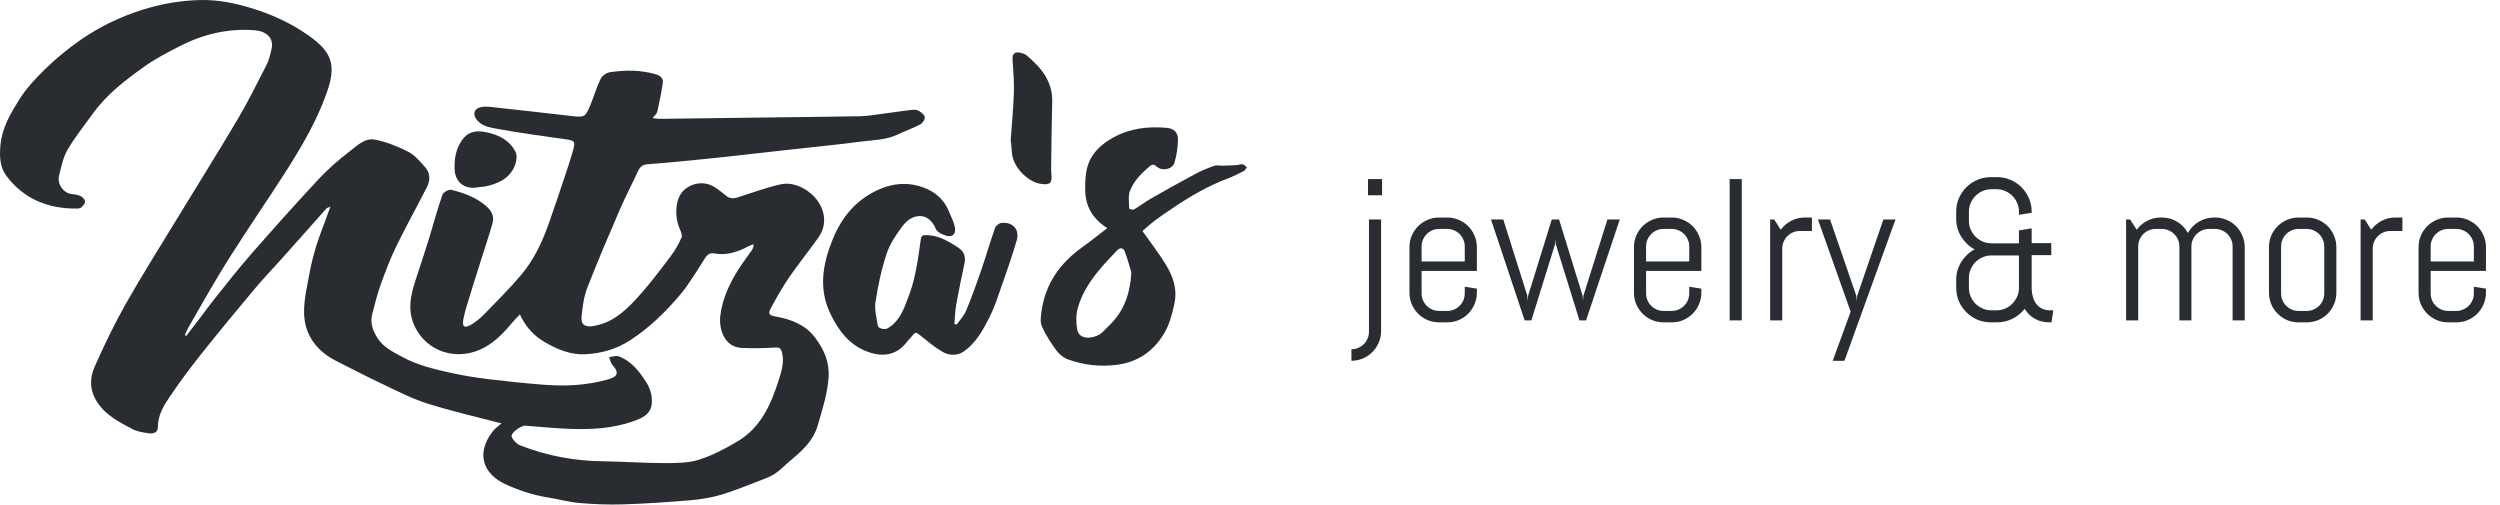 <svg width="991" height="200" viewBox="0 0 991 200" fill="none" xmlns="http://www.w3.org/2000/svg">
<path d="M189.521 74.243C190.559 74.037 191.648 74.071 192.674 73.842C197.908 72.678 202.466 70.471 204.323 64.99C204.822 63.517 204.988 61.447 204.323 60.146C202.024 55.628 197.839 53.524 193.035 52.475C189.297 51.661 185.909 51.856 183.364 55.267C180.916 58.552 180.153 62.273 180.193 66.085C179.953 71.933 183.954 75.344 189.515 74.237L189.521 74.243Z" fill="#292D32"/>
<path d="M307.619 125.506C304.804 124.996 304.334 124.452 305.653 121.998C307.894 117.784 310.291 113.616 312.991 109.695C316.677 104.329 320.805 99.267 324.56 93.947C325.592 92.473 326.378 90.581 326.59 88.798C327.782 78.84 316.872 71.416 309.672 73.016C304.008 74.277 298.492 76.26 292.954 78.066C291.068 78.686 289.44 79.007 287.789 77.556C286.568 76.478 285.226 75.538 283.896 74.581C279.929 71.72 274.85 72.116 271.255 75.246C267.649 78.382 267.236 85.554 269.381 90.564C269.862 91.688 270.562 93.213 270.166 94.124C269.094 96.647 267.701 99.095 266.055 101.291C262.197 106.433 258.333 111.593 254.079 116.403C248.988 122.17 243.663 127.725 235.47 129.198C232.111 129.812 230.202 128.923 230.528 125.512C230.901 121.648 231.428 117.647 232.816 114.064C236.869 103.601 241.301 93.287 245.749 82.98C247.974 77.831 250.599 72.861 252.944 67.764C253.718 66.067 254.865 65.242 256.676 65.104C260.477 64.812 264.272 64.514 268.068 64.141C274.747 63.499 281.42 62.845 288.093 62.123C296.606 61.206 305.108 60.203 313.622 59.257C322.766 58.236 331.933 57.388 341.042 56.155C345.984 55.496 351.092 55.576 355.765 53.357C358.757 51.935 361.905 50.818 364.84 49.287C365.728 48.823 366.692 47.349 366.583 46.449C366.474 45.52 365.235 44.54 364.267 43.961C363.504 43.508 362.369 43.434 361.446 43.537C357.553 43.99 353.678 44.609 349.791 45.108C346.81 45.492 343.817 46.019 340.825 46.077C325.942 46.346 311.053 46.472 296.165 46.661C284.63 46.805 273.101 46.977 261.561 47.108C260.741 47.12 259.921 46.936 258.706 46.799C259.543 45.692 260.363 45.073 260.54 44.311C261.372 40.567 262.151 36.812 262.713 33.028C263.006 31.096 261.945 30.013 259.904 29.428C253.867 27.702 247.785 27.702 241.696 28.643C240.355 28.843 238.663 30.07 238.073 31.291C236.479 34.576 235.47 38.148 234.071 41.536C232.019 46.512 231.698 46.581 226.452 45.973C215.841 44.741 205.217 43.554 194.589 42.396C193.304 42.258 191.94 42.201 190.69 42.453C187.961 42.998 187.239 45.165 188.913 47.378C191 50.124 194.331 50.56 197.243 51.093C206.284 52.761 215.411 53.959 224.515 55.249C227.622 55.691 228.115 56.035 227.266 59.182C226.194 63.149 224.847 67.059 223.546 70.963C221.619 76.759 219.67 82.549 217.646 88.305C215.038 95.712 211.747 102.844 206.674 108.869C202.11 114.281 197.077 119.292 192.135 124.366C190.518 126.028 188.678 127.587 186.671 128.746C184.12 130.219 183.146 129.525 183.667 126.624C184.2 123.678 185.169 120.811 186.041 117.928C187.52 113.032 189.085 108.164 190.616 103.28C192.169 98.321 193.878 93.402 195.248 88.391C195.999 85.64 194.801 83.444 192.553 81.541C188.552 78.164 183.828 76.455 178.926 75.246C177.911 74.999 175.716 76.226 175.366 77.229C173.377 82.962 171.823 88.85 170.029 94.652C168.355 100.069 166.572 105.453 164.794 110.836C162.667 117.308 161.274 123.62 164.823 130.23C169.811 139.529 180.623 142.636 189.847 138.784C195.334 136.497 199.376 132.329 203.102 127.828C203.945 126.808 204.908 125.879 206.083 124.635C208.371 129.548 211.489 132.982 215.749 135.505C220.863 138.52 226.292 140.762 232.191 140.418C238.342 140.062 244.201 138.492 249.648 134.972C257.29 130.041 263.671 123.832 269.449 117.022C273.268 112.521 276.249 107.293 279.482 102.317C280.399 100.906 281.38 100.144 283.065 100.454C287.955 101.348 292.364 99.92 296.606 97.662C297.271 97.306 298.011 97.1 298.716 96.825C298.739 97.891 298.435 98.602 298.005 99.221C296.606 101.233 295.099 103.165 293.751 105.2C289.698 111.306 286.419 117.784 285.53 125.151C284.905 130.356 287.055 137.528 293.923 137.907C298.338 138.153 302.786 138.027 307.207 137.769C308.875 137.666 309.5 137.976 309.941 139.598C310.967 143.399 309.872 146.925 308.772 150.399C305.693 160.088 301.714 169.363 292.519 174.867C287.611 177.802 282.417 180.543 277 182.245C272.677 183.598 267.821 183.57 263.2 183.57C255.226 183.564 247.246 182.956 239.271 182.865C227.897 182.733 216.907 180.726 206.335 176.604C204.879 176.037 203.348 174.506 202.827 173.061C202.317 171.68 206.576 168.618 208.233 168.744C214.327 169.209 220.41 169.834 226.51 170.029C234.696 170.286 242.866 169.822 250.68 167.099C254.269 165.849 258.133 164.427 258.385 159.635C258.551 156.648 257.743 153.919 256.057 151.322C253.254 147.005 250.181 143.044 245.176 141.226C244.11 140.842 242.688 141.444 241.427 141.599C241.857 142.625 242.046 143.875 242.751 144.637C245.618 147.756 244.729 149.327 241.266 150.324C232.844 152.761 224.228 153.191 215.565 152.509C208.187 151.93 200.82 151.179 193.476 150.279C188.546 149.671 183.616 148.885 178.766 147.808C172.15 146.334 165.545 144.809 159.486 141.501C155.817 139.501 152.044 137.718 149.705 134.106C147.836 131.217 146.604 128.023 147.561 124.469C148.576 120.668 149.465 116.815 150.795 113.123C152.658 107.941 154.601 102.752 156.998 97.805C160.879 89.825 165.224 82.068 169.237 74.145C170.631 71.405 170.585 68.481 168.406 66.119C166.405 63.94 164.393 61.447 161.842 60.157C157.623 58.035 153.071 56.161 148.456 55.33C144.546 54.624 141.37 57.886 138.417 60.151C134.1 63.465 129.944 67.099 126.235 71.078C117.096 80.887 108.164 90.885 99.336 100.975C94.342 106.679 89.687 112.676 84.94 118.581C83.077 120.891 81.357 123.317 79.557 125.69C77.654 128.184 75.745 130.672 73.841 133.16C73.652 133.051 73.457 132.942 73.268 132.833C73.686 131.916 74.03 130.964 74.529 130.093C78.628 122.955 82.681 115.778 86.918 108.715C90.02 103.538 93.322 98.481 96.601 93.425C103.87 82.217 111.524 71.25 118.363 59.79C122.801 52.365 126.819 44.511 129.657 36.371C133.435 25.558 131.417 20.468 122.227 14.012C115.462 9.26 107.918 5.751 99.903 3.303C93.287 1.279 86.672 -0.108 79.723 0.007C71.84 0.138 64.244 1.451 56.694 3.802C47.791 6.582 39.524 10.549 31.939 15.812C26.997 19.235 22.308 23.11 17.991 27.284C14.087 31.056 10.297 35.172 7.442 39.759C4.094 45.142 0.815 50.703 0.184 57.434C-0.234 61.905 -0.125 66.199 2.541 69.731C9.489 78.949 19.137 82.785 30.5 82.681C31.125 82.676 31.922 82.532 32.335 82.131C32.971 81.512 33.762 80.594 33.711 79.855C33.653 79.098 32.793 78.141 32.042 77.768C30.97 77.241 29.692 77.052 28.482 76.92C25.037 76.559 22.652 72.889 23.397 69.765C24.24 66.216 24.979 62.456 26.774 59.371C29.715 54.303 33.458 49.7 36.898 44.924C42.316 37.397 49.602 31.83 57.015 26.533C61.487 23.334 66.451 20.748 71.376 18.237C80.629 13.513 90.478 11.186 100.912 11.988C105.281 12.321 108.933 14.866 107.534 19.877C107.012 21.763 106.668 23.752 105.797 25.461C102.065 32.759 98.43 40.12 94.268 47.166C86.459 60.369 78.302 73.354 70.327 86.459C63.442 97.77 56.367 108.967 49.837 120.479C45.303 128.493 41.29 136.841 37.552 145.268C35.534 149.814 35.431 154.59 38.452 159.291C41.892 164.634 47.177 167.26 52.389 170.04C54.401 171.112 56.866 171.467 59.182 171.777C60.873 172.006 62.576 171.433 62.582 169.209C62.599 164.462 65.001 160.615 67.489 156.963C71.422 151.179 75.613 145.56 79.964 140.091C86.912 131.366 94.033 122.772 101.199 114.218C104.524 110.251 108.13 106.525 111.581 102.661C117.526 95.993 123.448 89.303 129.411 82.653C129.703 82.332 130.259 82.251 130.947 81.948C130.099 84.281 129.376 86.23 128.671 88.185C127.536 91.327 126.28 94.434 125.323 97.627C124.285 101.118 123.334 104.656 122.697 108.245C121.757 113.525 120.404 118.873 120.536 124.165C120.754 132.902 125.564 139.191 133.366 143.13C139.323 146.134 145.234 149.229 151.265 152.067C157.233 154.876 163.143 157.984 169.392 159.961C179.133 163.046 189.137 165.299 198.802 167.839C197.799 168.739 196.28 169.725 195.248 171.078C188.368 180.101 191.768 188.082 200.602 192.072C205.94 194.485 211.501 196.308 217.337 197.22C221.43 197.856 225.466 199.02 229.571 199.375C235.264 199.868 241.02 200.121 246.73 199.943C255.536 199.668 264.347 199.077 273.136 198.349C277.298 198.005 281.517 197.375 285.513 196.211C290.805 194.675 295.924 192.53 301.089 190.564C303.182 189.773 305.355 188.987 307.207 187.766C309.288 186.402 311.019 184.504 312.945 182.888C317.738 178.869 322.353 174.982 324.228 168.389C325.993 162.209 327.977 156.166 328.453 149.694C328.894 143.646 326.676 138.572 323.156 133.899C319.263 128.728 313.713 126.596 307.608 125.495L307.619 125.506Z" fill="#292D32"/>
<path d="M396.881 88.38C395.987 88.489 394.754 89.463 394.456 90.306C392.444 96.062 390.736 101.927 388.752 107.694C386.957 112.911 385.071 118.111 382.944 123.202C382.107 125.197 380.496 126.865 379.235 128.682C378.931 128.585 378.633 128.487 378.329 128.39C378.553 125.862 378.587 123.299 379.029 120.811C380.015 115.302 381.161 109.815 382.331 104.34C382.876 101.789 382.148 99.697 380.078 98.321C376.483 95.924 372.791 93.648 368.297 93.27C365.253 93.018 365.155 93.304 364.782 96.274C364.186 101.044 363.441 105.814 362.346 110.486C361.503 114.092 360.156 117.595 358.803 121.052C357.387 124.658 355.443 127.977 351.998 130.081C350.708 130.872 348.157 130.265 347.973 129.066C347.503 125.959 346.569 122.708 347.039 119.71C348.059 113.226 349.395 106.708 351.482 100.499C352.841 96.463 355.421 92.702 358.041 89.268C361.314 84.974 367.947 83.403 370.968 90.77C371.461 91.974 373.365 92.886 374.804 93.356C377.378 94.198 379.006 92.96 378.553 90.323C378.152 87.99 376.942 85.783 376.03 83.547C374.397 79.54 371.261 76.61 367.597 74.965C358.78 70.997 350.238 73.136 342.676 78.324C336.754 82.389 332.689 88.345 330.001 95.053C326.102 104.793 324.359 114.579 329.29 124.629C332.437 131.044 336.531 136.502 343.301 139.202C348.736 141.369 354.876 141.558 359.388 135.665C360.179 134.627 361.165 133.739 361.956 132.707C362.896 131.486 363.521 131.933 364.53 132.747C367.46 135.109 370.366 137.58 373.6 139.455C376.3 141.02 379.568 141.123 382.239 139.196C386.935 135.808 389.686 130.781 392.22 125.781C394.192 121.894 395.54 117.681 396.99 113.547C399.111 107.493 401.244 101.434 403.033 95.276C404.288 90.954 401.399 87.835 396.898 88.385L396.881 88.38Z" fill="#292D32"/>
<path d="M416.746 68.859C416.683 68.292 416.66 67.718 416.666 67.151C416.797 58.23 416.849 49.304 417.096 40.384C417.325 32.151 412.618 26.733 406.868 21.878C406.226 21.333 405.251 21.104 404.391 20.903C402.19 20.387 401.233 21.379 401.37 23.655C401.634 27.966 402.052 32.294 401.909 36.6C401.691 43.112 401.055 49.614 400.596 56.12C400.642 56.12 400.688 56.126 400.74 56.132C400.866 57.594 401.015 59.062 401.118 60.523C401.496 65.987 407.126 72.075 412.567 72.884C416.259 73.434 417.164 72.563 416.752 68.853L416.746 68.859Z" fill="#292D32"/>
<path d="M492.575 65.121C491.818 64.995 490.987 65.391 490.179 65.442C488.321 65.563 486.458 65.626 484.595 65.677C483.5 65.706 482.296 65.379 481.327 65.723C478.81 66.612 476.311 67.615 473.96 68.876C467.946 72.093 461.995 75.423 456.073 78.806C453.832 80.09 451.779 81.707 449.543 83.008C449.085 83.277 447.623 82.836 447.617 82.71C447.588 80.331 447.118 77.722 447.932 75.63C449.457 71.703 452.484 68.681 455.706 65.947C456.784 65.029 457.518 65.093 458.607 66.084C460.717 67.999 464.782 67.145 465.578 64.433C466.438 61.521 466.886 58.402 466.943 55.364C466.994 52.566 465.395 50.938 462.546 50.68C455.213 50.021 448.087 50.818 441.454 54.424C436.621 57.055 432.677 60.604 431.106 65.93C430.206 68.968 430.126 72.339 430.183 75.555C430.292 81.942 433.285 86.826 438.903 90.438C435.612 92.96 432.453 95.546 429.134 97.902C420.196 104.243 414.326 112.504 412.841 123.529C412.577 125.472 412.268 127.759 413.019 129.422C414.538 132.787 416.585 135.963 418.775 138.95C419.87 140.446 421.59 141.822 423.321 142.453C429.541 144.712 435.991 145.451 442.629 144.626C450.925 143.594 457.082 139.38 461.353 132.346C463.515 128.786 464.541 124.853 465.464 120.731C466.811 114.717 465.085 109.724 462.167 104.948C459.421 100.448 456.153 96.257 452.863 91.573C454.359 90.306 456.125 88.684 458.028 87.239C460.161 85.628 462.402 84.166 464.615 82.664C471.575 77.946 478.793 73.715 486.704 70.74C488.906 69.914 491.021 68.831 493.125 67.758C493.618 67.506 493.882 66.807 494.255 66.308C493.699 65.895 493.188 65.236 492.581 65.138L492.575 65.121ZM439.505 129.175C438.152 130.454 436.96 132.076 435.354 132.862C431.966 134.513 427.666 134.306 427.024 130.655C426.554 127.989 426.474 125.013 427.162 122.428C429.209 114.671 434.116 108.554 439.471 102.792C440.525 101.657 441.626 100.568 442.664 99.421C443.954 97.994 445.267 98.12 445.897 99.805C447.055 102.89 447.887 106.095 448.483 108.038C447.915 117.153 445.181 123.827 439.505 129.187V129.175Z" fill="#292D32"/>
<path d="M542.271 77.391V70.984H547.856V77.391H542.271ZM547.466 131.258C547.466 132.872 547.153 134.383 546.528 135.789C545.929 137.221 545.096 138.471 544.028 139.539C542.961 140.607 541.711 141.453 540.278 142.078C538.846 142.703 537.323 143.016 535.708 143.016V138.445C536.672 138.445 537.57 138.263 538.403 137.898C539.263 137.534 540.005 137.039 540.63 136.414C541.255 135.789 541.75 135.047 542.114 134.188C542.479 133.354 542.661 132.456 542.661 131.492V87H547.466V131.258ZM585.435 116.023C585.435 117.638 585.122 119.161 584.497 120.594C583.898 122.026 583.065 123.276 581.997 124.344C580.929 125.411 579.679 126.258 578.247 126.883C576.815 127.482 575.291 127.781 573.677 127.781H570.474C568.859 127.781 567.336 127.482 565.903 126.883C564.471 126.258 563.221 125.411 562.153 124.344C561.086 123.276 560.239 122.026 559.614 120.594C559.015 119.161 558.716 117.638 558.716 116.023V97.977C558.716 96.362 559.015 94.838 559.614 93.406C560.239 91.974 561.086 90.724 562.153 89.656C563.221 88.588 564.471 87.755 565.903 87.156C567.336 86.531 568.859 86.219 570.474 86.219H573.677C575.291 86.219 576.815 86.531 578.247 87.156C579.679 87.755 580.929 88.588 581.997 89.656C583.065 90.724 583.898 91.974 584.497 93.406C585.122 94.838 585.435 96.362 585.435 97.977V107.391H563.521V116.297C563.521 117.26 563.703 118.172 564.067 119.031C564.432 119.865 564.927 120.594 565.552 121.219C566.177 121.844 566.906 122.339 567.739 122.703C568.599 123.068 569.51 123.25 570.474 123.25H573.677C574.64 123.25 575.539 123.068 576.372 122.703C577.231 122.339 577.974 121.844 578.599 121.219C579.224 120.594 579.718 119.865 580.083 119.031C580.448 118.172 580.63 117.26 580.63 116.297V113.641L585.435 114.422V116.023ZM580.63 97.703C580.63 96.74 580.448 95.841 580.083 95.008C579.718 94.148 579.224 93.406 578.599 92.781C577.974 92.156 577.231 91.662 576.372 91.297C575.539 90.932 574.64 90.75 573.677 90.75H570.474C569.51 90.75 568.599 90.932 567.739 91.297C566.906 91.662 566.177 92.156 565.552 92.781C564.927 93.406 564.432 94.148 564.067 95.008C563.703 95.841 563.521 96.74 563.521 97.703V103.641H580.63V97.703ZM628.716 127H626.099L616.724 96.844L616.567 94.773L616.411 96.844L607.036 127H604.38L591.021 87H595.903L605.435 117.234L605.591 119.305L605.747 117.234L615.122 87H618.013L627.349 117.234L627.505 119.305L627.661 117.234L637.192 87H642.075L628.716 127ZM674.419 116.023C674.419 117.638 674.106 119.161 673.481 120.594C672.882 122.026 672.049 123.276 670.981 124.344C669.914 125.411 668.664 126.258 667.231 126.883C665.799 127.482 664.276 127.781 662.661 127.781H659.458C657.843 127.781 656.32 127.482 654.888 126.883C653.455 126.258 652.205 125.411 651.138 124.344C650.07 123.276 649.224 122.026 648.599 120.594C648 119.161 647.7 117.638 647.7 116.023V97.977C647.7 96.362 648 94.838 648.599 93.406C649.224 91.974 650.07 90.724 651.138 89.656C652.205 88.588 653.455 87.755 654.888 87.156C656.32 86.531 657.843 86.219 659.458 86.219H662.661C664.276 86.219 665.799 86.531 667.231 87.156C668.664 87.755 669.914 88.588 670.981 89.656C672.049 90.724 672.882 91.974 673.481 93.406C674.106 94.838 674.419 96.362 674.419 97.977V107.391H652.505V116.297C652.505 117.26 652.687 118.172 653.052 119.031C653.416 119.865 653.911 120.594 654.536 121.219C655.161 121.844 655.89 122.339 656.724 122.703C657.583 123.068 658.494 123.25 659.458 123.25H662.661C663.625 123.25 664.523 123.068 665.356 122.703C666.216 122.339 666.958 121.844 667.583 121.219C668.208 120.594 668.703 119.865 669.067 119.031C669.432 118.172 669.614 117.26 669.614 116.297V113.641L674.419 114.422V116.023ZM669.614 97.703C669.614 96.74 669.432 95.841 669.067 95.008C668.703 94.148 668.208 93.406 667.583 92.781C666.958 92.156 666.216 91.662 665.356 91.297C664.523 90.932 663.625 90.75 662.661 90.75H659.458C658.494 90.75 657.583 90.932 656.724 91.297C655.89 91.662 655.161 92.156 654.536 92.781C653.911 93.406 653.416 94.148 653.052 95.008C652.687 95.841 652.505 96.74 652.505 97.703V103.641H669.614V97.703ZM685.63 127V70.984H690.435V127H685.63ZM713.442 91.57C712.479 91.57 711.567 91.753 710.708 92.117C709.875 92.482 709.146 92.977 708.521 93.602C707.896 94.227 707.401 94.969 707.036 95.828C706.672 96.662 706.489 97.56 706.489 98.523V127H701.685V87H703.286L705.903 91.062C706.997 89.578 708.364 88.406 710.005 87.547C711.672 86.662 713.481 86.219 715.435 86.219H718.247V91.57H713.442ZM731.138 143.016H726.489L733.599 123.562L720.63 87H725.435L735.864 117.312L736.021 119.383L736.177 117.312L746.567 87H751.372L731.138 143.016ZM812.505 127.781C810.239 127.781 808.26 127.299 806.567 126.336C804.901 125.372 803.573 124.07 802.583 122.43C801.281 124.07 799.679 125.372 797.778 126.336C795.877 127.299 793.82 127.781 791.606 127.781H789.224C787.323 127.781 785.526 127.43 783.833 126.727C782.166 125.997 780.708 125.008 779.458 123.758C778.208 122.508 777.218 121.049 776.489 119.383C775.786 117.716 775.435 115.932 775.435 114.031V110.984C775.435 109.656 775.604 108.393 775.942 107.195C776.307 105.971 776.815 104.839 777.466 103.797C778.117 102.755 778.885 101.818 779.771 100.984C780.656 100.125 781.646 99.409 782.739 98.836C781.646 98.263 780.656 97.56 779.771 96.727C778.885 95.867 778.117 94.917 777.466 93.875C776.815 92.833 776.307 91.713 775.942 90.516C775.604 89.292 775.435 88.016 775.435 86.688V83.953C775.435 82.052 775.786 80.268 776.489 78.602C777.218 76.935 778.208 75.477 779.458 74.227C780.708 72.977 782.166 72 783.833 71.297C785.526 70.568 787.323 70.203 789.224 70.203H791.606C793.507 70.203 795.291 70.568 796.958 71.297C798.625 72 800.083 72.977 801.333 74.227C802.583 75.477 803.56 76.935 804.263 78.602C804.992 80.268 805.356 82.052 805.356 83.953V84.344L800.317 85.164V83.953C800.317 82.703 800.083 81.544 799.614 80.477C799.146 79.383 798.507 78.432 797.7 77.625C796.893 76.818 795.942 76.18 794.849 75.711C793.781 75.242 792.622 75.008 791.372 75.008H789.458C788.208 75.008 787.036 75.242 785.942 75.711C784.875 76.18 783.924 76.818 783.091 77.625C782.284 78.432 781.646 79.383 781.177 80.477C780.708 81.544 780.474 82.703 780.474 83.953V87.469C780.474 88.719 780.708 89.891 781.177 90.984C781.646 92.052 782.284 93.003 783.091 93.836C783.924 94.643 784.875 95.281 785.942 95.75C787.036 96.219 788.208 96.453 789.458 96.453H800.317V91.336L805.356 90.516V96.375H813.13V101.141H805.356V114.617C805.409 115.789 805.591 116.883 805.903 117.898C806.216 118.914 806.672 119.812 807.271 120.594C807.896 121.349 808.664 121.948 809.575 122.391C810.487 122.807 811.541 123.016 812.739 123.016H813.911L813.208 127.781H812.505ZM791.372 123.016C792.57 123.016 793.703 122.794 794.771 122.352C795.838 121.909 796.763 121.297 797.544 120.516C798.351 119.734 799.002 118.823 799.497 117.781C799.992 116.74 800.265 115.62 800.317 114.422V101.258H789.458C788.208 101.258 787.036 101.492 785.942 101.961C784.875 102.43 783.924 103.068 783.091 103.875C782.284 104.682 781.646 105.633 781.177 106.727C780.708 107.794 780.474 108.953 780.474 110.203V114.031C780.474 115.281 780.708 116.453 781.177 117.547C781.646 118.615 782.284 119.565 783.091 120.398C783.924 121.206 784.875 121.844 785.942 122.312C787.036 122.781 788.208 123.016 789.458 123.016H791.372ZM885.005 127V97.703C885.005 96.74 884.823 95.841 884.458 95.008C884.093 94.148 883.599 93.406 882.974 92.781C882.349 92.156 881.606 91.662 880.747 91.297C879.914 90.932 879.015 90.75 878.052 90.75H875.669C874.705 90.75 873.794 90.932 872.935 91.297C872.101 91.662 871.359 92.156 870.708 92.781C870.083 93.406 869.588 94.148 869.224 95.008C868.859 95.841 868.677 96.74 868.677 97.703V127H863.911V97.703C863.911 96.74 863.729 95.841 863.364 95.008C863 94.148 862.492 93.406 861.841 92.781C861.216 92.156 860.474 91.662 859.614 91.297C858.781 90.932 857.882 90.75 856.919 90.75H854.536C853.573 90.75 852.661 90.932 851.802 91.297C850.968 91.662 850.239 92.156 849.614 92.781C848.989 93.406 848.494 94.148 848.13 95.008C847.765 95.841 847.583 96.74 847.583 97.703V127H842.778V87H844.38L846.997 91.062C848.091 89.578 849.458 88.406 851.099 87.547C852.765 86.662 854.575 86.219 856.528 86.219H856.919C859.185 86.219 861.229 86.779 863.052 87.898C864.875 89.018 866.281 90.503 867.271 92.352C867.765 91.44 868.377 90.607 869.106 89.852C869.836 89.096 870.643 88.458 871.528 87.938C872.414 87.391 873.377 86.974 874.419 86.688C875.461 86.375 876.541 86.219 877.661 86.219H878.052C879.666 86.219 881.19 86.531 882.622 87.156C884.054 87.755 885.304 88.588 886.372 89.656C887.44 90.724 888.273 91.974 888.872 93.406C889.497 94.838 889.81 96.362 889.81 97.977V127H885.005ZM926.138 116.023C926.138 117.638 925.825 119.161 925.2 120.594C924.601 122.026 923.768 123.276 922.7 124.344C921.632 125.411 920.382 126.258 918.95 126.883C917.518 127.482 915.994 127.781 914.38 127.781H911.177C909.562 127.781 908.039 127.482 906.606 126.883C905.174 126.258 903.924 125.411 902.856 124.344C901.789 123.276 900.942 122.026 900.317 120.594C899.718 119.161 899.419 117.638 899.419 116.023V97.977C899.419 96.362 899.718 94.838 900.317 93.406C900.942 91.974 901.789 90.724 902.856 89.656C903.924 88.588 905.174 87.755 906.606 87.156C908.039 86.531 909.562 86.219 911.177 86.219H914.38C915.994 86.219 917.518 86.531 918.95 87.156C920.382 87.755 921.632 88.588 922.7 89.656C923.768 90.724 924.601 91.974 925.2 93.406C925.825 94.838 926.138 96.362 926.138 97.977V116.023ZM921.333 97.703C921.333 96.74 921.151 95.841 920.786 95.008C920.422 94.148 919.927 93.406 919.302 92.781C918.677 92.156 917.935 91.662 917.075 91.297C916.242 90.932 915.343 90.75 914.38 90.75H911.177C910.213 90.75 909.302 90.932 908.442 91.297C907.609 91.662 906.88 92.156 906.255 92.781C905.63 93.406 905.135 94.148 904.771 95.008C904.406 95.841 904.224 96.74 904.224 97.703V116.297C904.224 117.26 904.406 118.172 904.771 119.031C905.135 119.865 905.63 120.594 906.255 121.219C906.88 121.844 907.609 122.339 908.442 122.703C909.302 123.068 910.213 123.25 911.177 123.25H914.38C915.343 123.25 916.242 123.068 917.075 122.703C917.935 122.339 918.677 121.844 919.302 121.219C919.927 120.594 920.422 119.865 920.786 119.031C921.151 118.172 921.333 117.26 921.333 116.297V97.703ZM947.505 91.57C946.541 91.57 945.63 91.753 944.771 92.117C943.937 92.482 943.208 92.977 942.583 93.602C941.958 94.227 941.463 94.969 941.099 95.828C940.734 96.662 940.552 97.56 940.552 98.523V127H935.747V87H937.349L939.966 91.062C941.06 89.578 942.427 88.406 944.067 87.547C945.734 86.662 947.544 86.219 949.497 86.219H952.31V91.57H947.505ZM985.435 116.023C985.435 117.638 985.122 119.161 984.497 120.594C983.898 122.026 983.065 123.276 981.997 124.344C980.929 125.411 979.679 126.258 978.247 126.883C976.815 127.482 975.291 127.781 973.677 127.781H970.474C968.859 127.781 967.336 127.482 965.903 126.883C964.471 126.258 963.221 125.411 962.153 124.344C961.086 123.276 960.239 122.026 959.614 120.594C959.015 119.161 958.716 117.638 958.716 116.023V97.977C958.716 96.362 959.015 94.838 959.614 93.406C960.239 91.974 961.086 90.724 962.153 89.656C963.221 88.588 964.471 87.755 965.903 87.156C967.336 86.531 968.859 86.219 970.474 86.219H973.677C975.291 86.219 976.815 86.531 978.247 87.156C979.679 87.755 980.929 88.588 981.997 89.656C983.065 90.724 983.898 91.974 984.497 93.406C985.122 94.838 985.435 96.362 985.435 97.977V107.391H963.521V116.297C963.521 117.26 963.703 118.172 964.067 119.031C964.432 119.865 964.927 120.594 965.552 121.219C966.177 121.844 966.906 122.339 967.739 122.703C968.599 123.068 969.51 123.25 970.474 123.25H973.677C974.64 123.25 975.539 123.068 976.372 122.703C977.231 122.339 977.974 121.844 978.599 121.219C979.224 120.594 979.718 119.865 980.083 119.031C980.448 118.172 980.63 117.26 980.63 116.297V113.641L985.435 114.422V116.023ZM980.63 97.703C980.63 96.74 980.448 95.841 980.083 95.008C979.718 94.148 979.224 93.406 978.599 92.781C977.974 92.156 977.231 91.662 976.372 91.297C975.539 90.932 974.64 90.75 973.677 90.75H970.474C969.51 90.75 968.599 90.932 967.739 91.297C966.906 91.662 966.177 92.156 965.552 92.781C964.927 93.406 964.432 94.148 964.067 95.008C963.703 95.841 963.521 96.74 963.521 97.703V103.641H980.63V97.703Z" fill="#292D32"/>
</svg>
